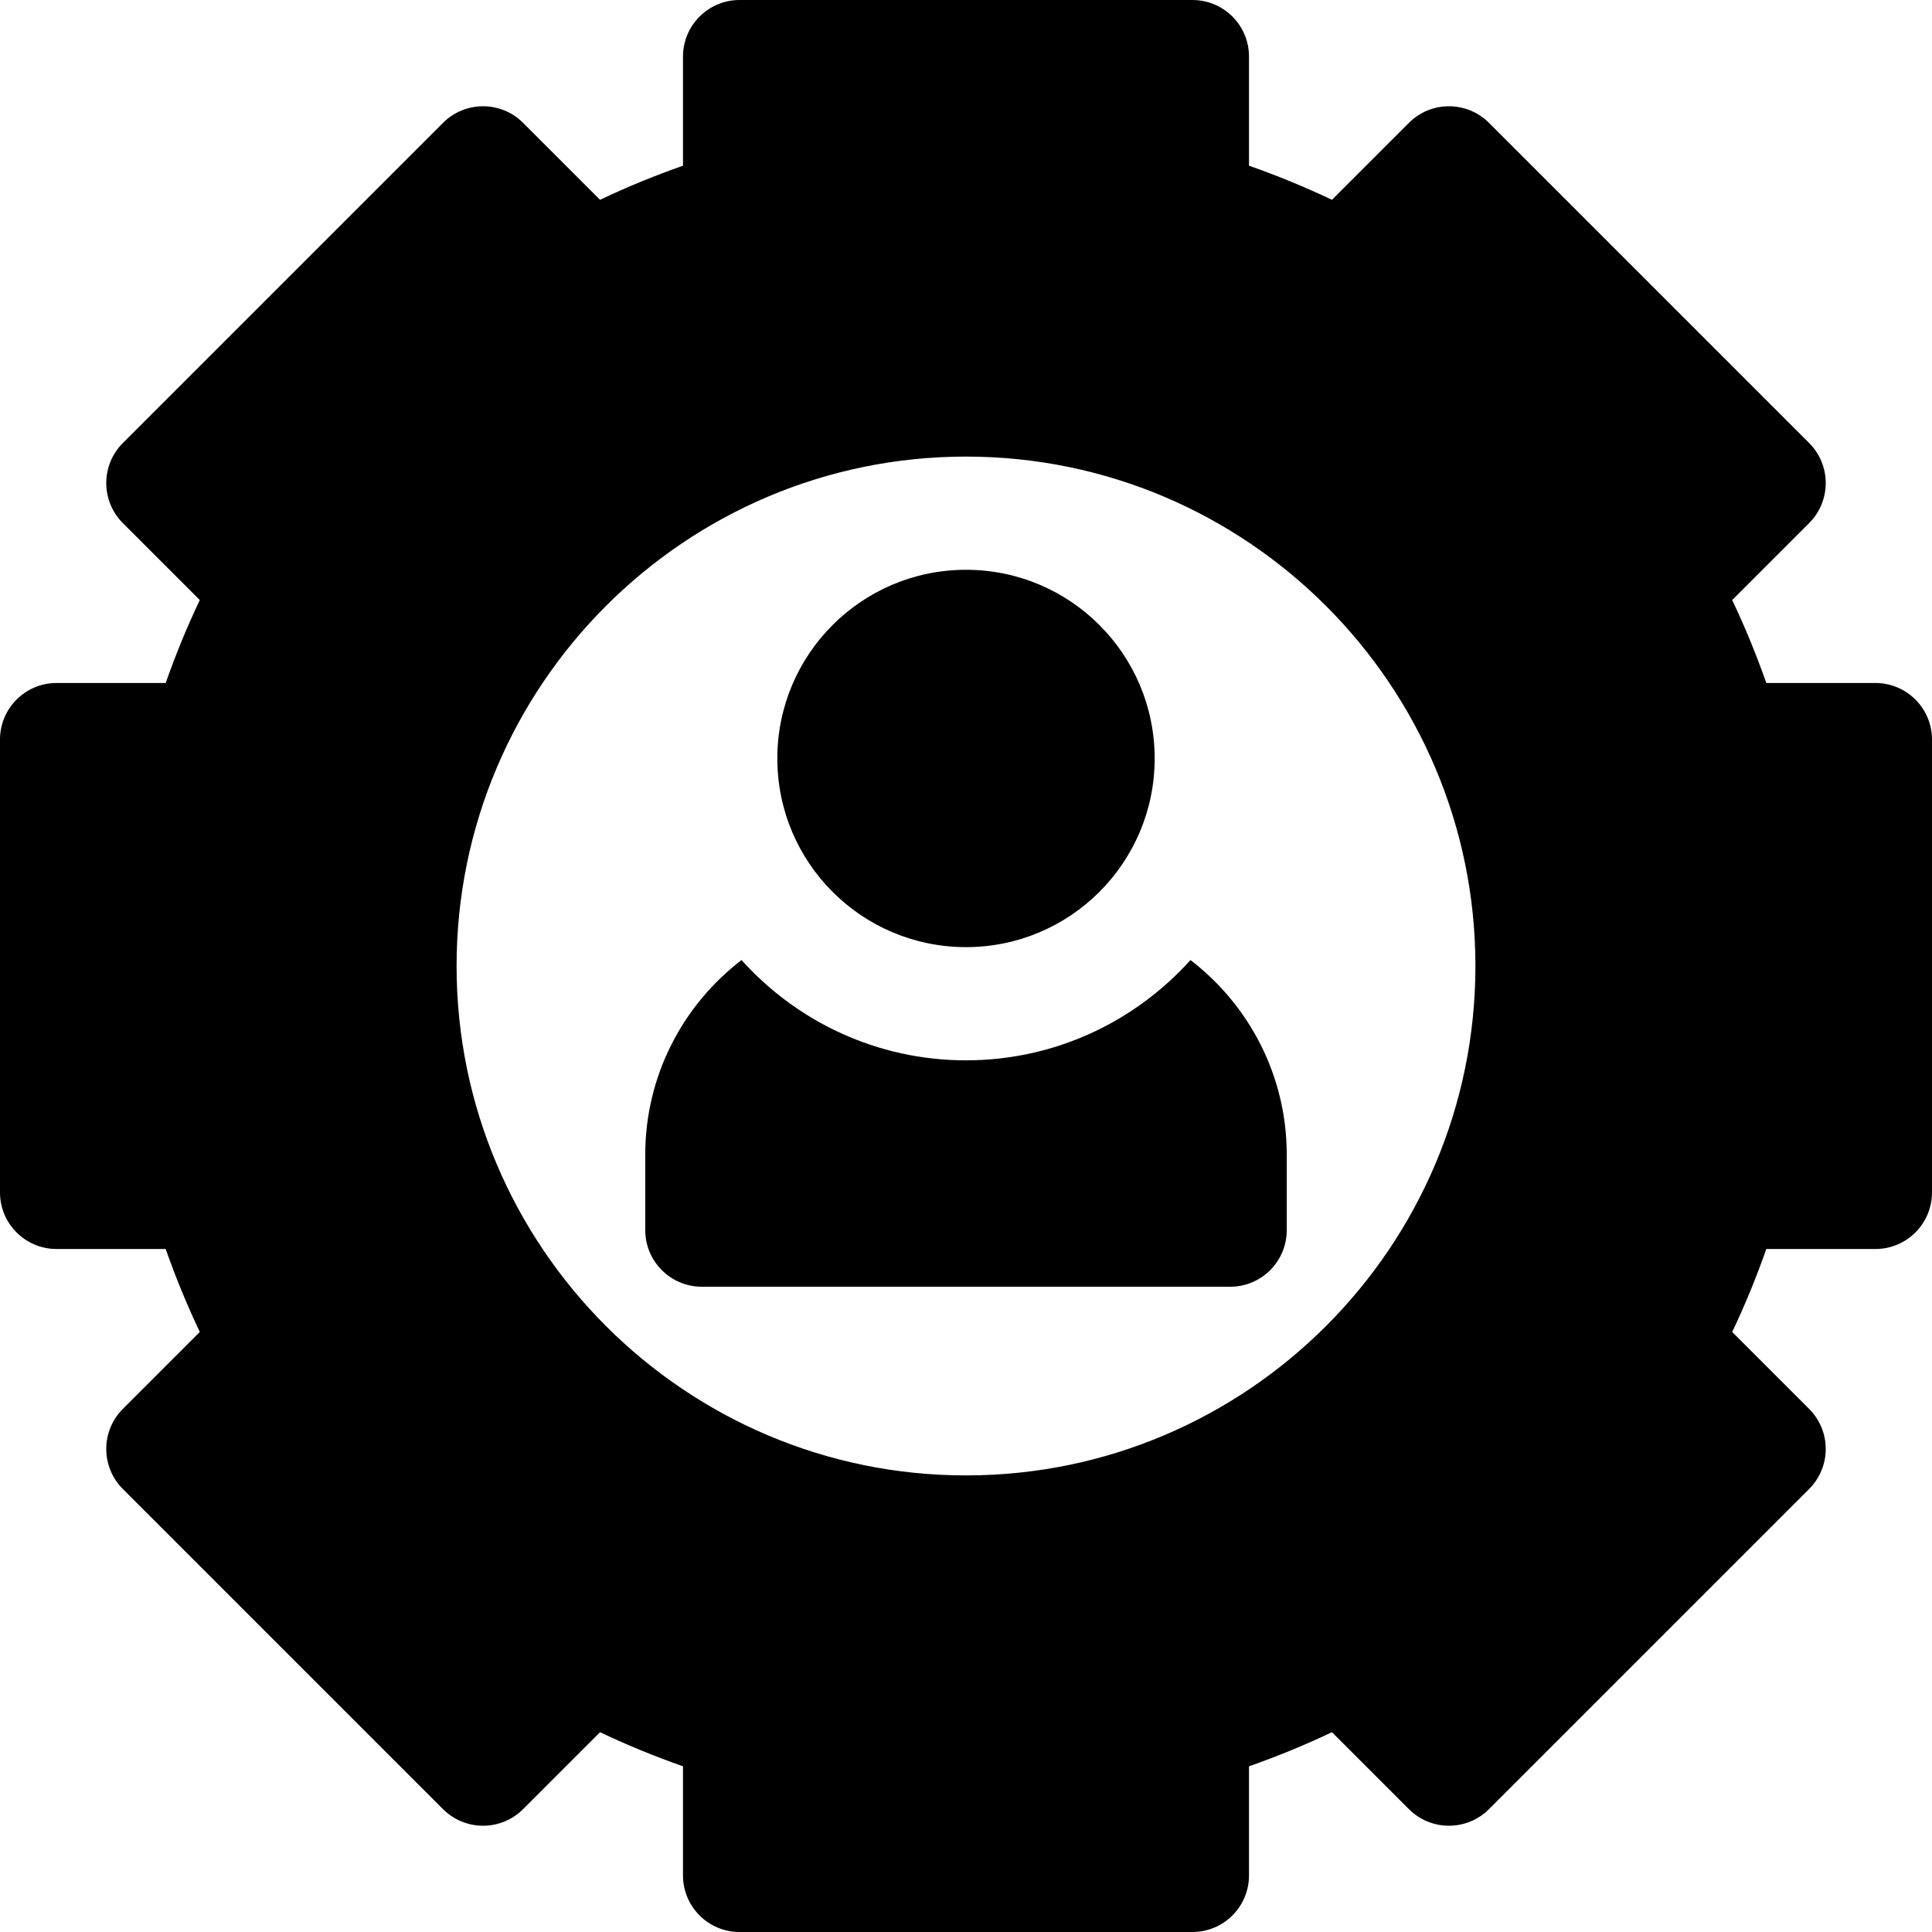 <svg id="Capa_1" enable-background="new 0 0 512 512" height="512" viewBox="0 0 512 512" width="512" xmlns="http://www.w3.org/2000/svg"><g><path d="m497 181h-28.91c-2.653-7.554-5.674-14.9-9.04-21.983l20.396-20.396c2.813-2.813 4.394-6.628 4.394-10.607s-1.58-7.793-4.394-10.606l-84.854-84.853c-5.857-5.858-15.355-5.858-21.213 0l-20.397 20.397c-7.085-3.367-14.43-6.388-21.982-9.041v-28.911c0-8.284-6.716-15-15-15h-120c-8.284 0-15 6.716-15 15v28.911c-7.553 2.653-14.898 5.674-21.982 9.041l-20.398-20.397c-5.857-5.858-15.355-5.858-21.213 0l-84.854 84.853c-2.813 2.813-4.394 6.628-4.394 10.606s1.581 7.793 4.394 10.607l20.397 20.396c-3.366 7.083-6.387 14.429-9.04 21.983h-28.91c-8.284 0-15 6.716-15 15v120c0 8.284 6.716 15 15 15h28.911c2.653 7.553 5.674 14.898 9.041 21.982l-20.398 20.398c-2.813 2.813-4.394 6.628-4.394 10.607s1.581 7.793 4.394 10.606l84.854 84.853c2.813 2.813 6.628 4.393 10.606 4.393 3.979 0 7.793-1.581 10.607-4.394l20.396-20.396c7.084 3.367 14.431 6.388 21.983 9.041v28.91c0 8.284 6.716 15 15 15h120c8.284 0 15-6.716 15-15v-28.911c7.553-2.652 14.898-5.673 21.983-9.041l20.396 20.396c2.812 2.813 6.628 4.394 10.606 4.394s7.794-1.58 10.606-4.393l84.854-84.853c2.813-2.813 4.394-6.628 4.394-10.606s-1.58-7.794-4.394-10.607l-20.397-20.396c3.367-7.085 6.388-14.43 9.041-21.983h28.911c8.284 0 15-6.716 15-15v-120c0-8.284-6.716-15-15-15zm-241 210c-74.439 0-135-60.561-135-135s60.561-135 135-135 135 60.561 135 135-60.561 135-135 135z"/><path d="m315.489 254.421c-14.656 16.304-35.892 26.579-59.489 26.579s-44.834-10.276-59.489-26.58c-15.495 11.892-25.511 30.584-25.511 51.58v20c0 8.284 6.716 15 15 15h140c8.284 0 15-6.716 15-15v-20c0-20.996-10.016-39.688-25.511-51.579z"/><circle cx="256" cy="201" r="50"/></g></svg>